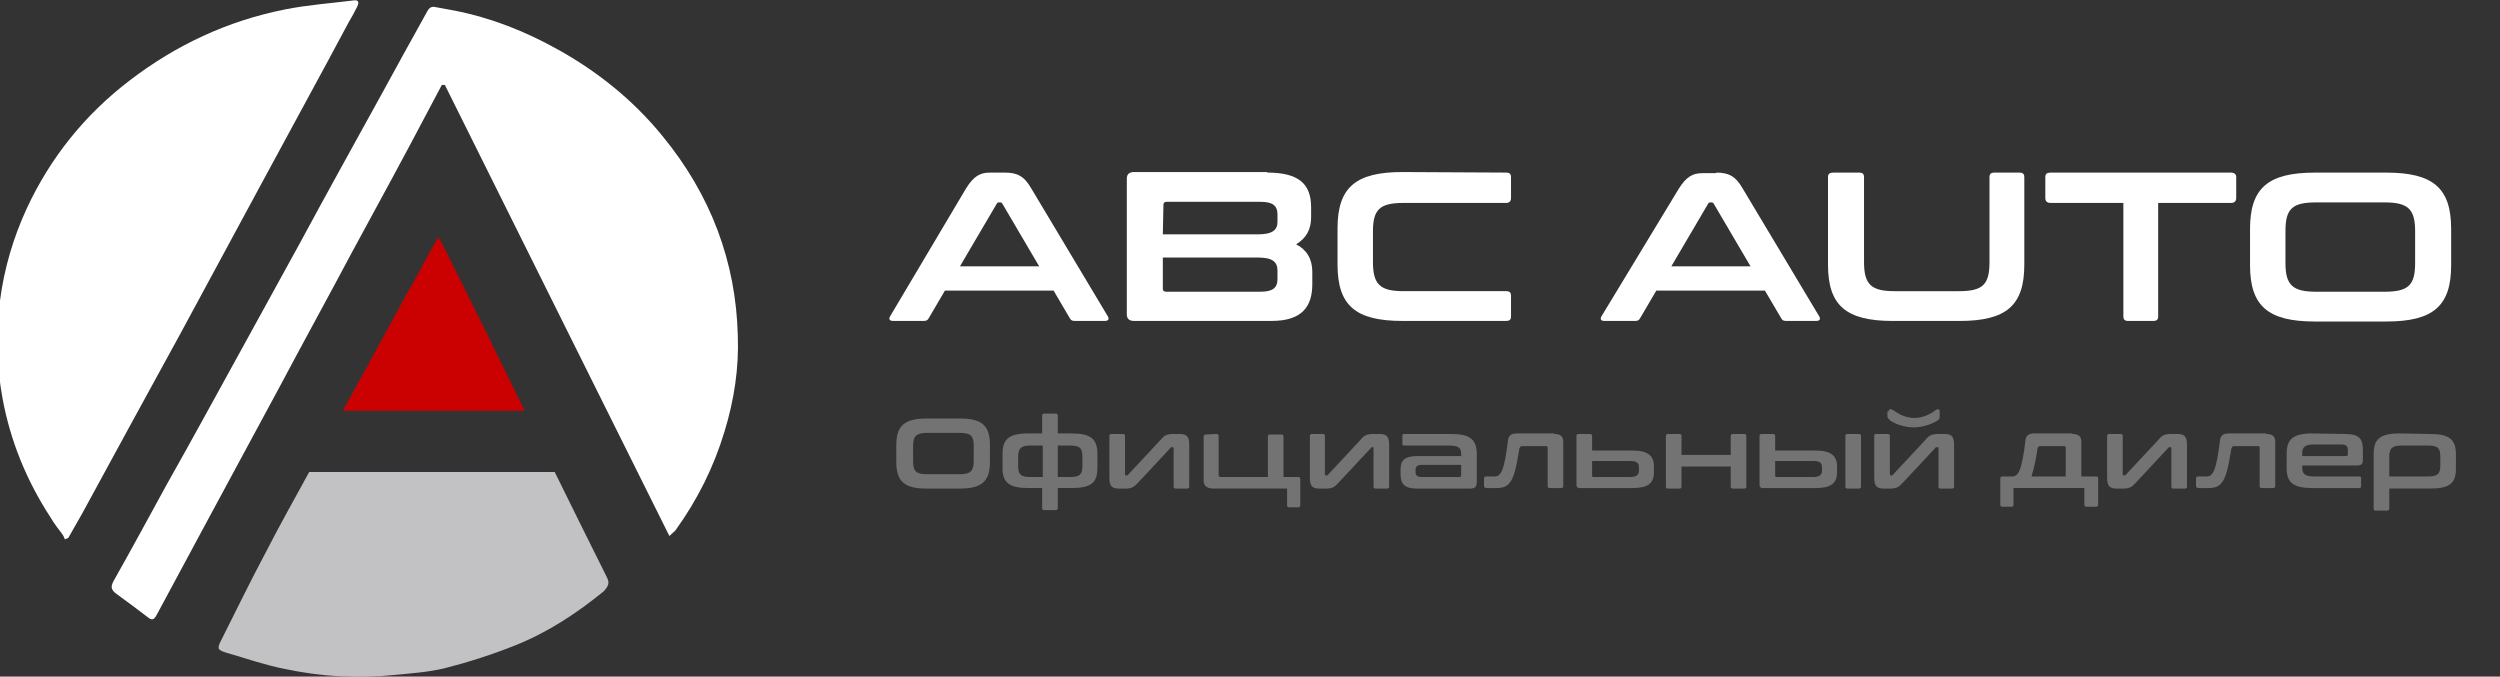 <svg width="218" height="59" viewBox="0 0 218 59" fill="none" xmlns="http://www.w3.org/2000/svg">
<rect x="0" y="0" width="218" height="59" fill="#333333" stroke="none"/>
<g clip-path="url(#clip0_3201_43729)">
<path d="M38.791 7.405C45.282 20.484 51.826 33.563 58.37 46.738C58.579 46.546 58.736 46.402 58.893 46.258C60.83 43.565 62.243 40.728 63.186 37.602C64.023 34.861 64.442 32.073 64.337 29.284C64.18 22.84 61.982 16.974 57.741 11.829C55.229 8.751 52.14 6.251 48.58 4.28C45.806 2.741 42.822 1.539 39.577 0.914C39.053 0.817 38.529 0.721 38.006 0.625C37.64 0.529 37.43 0.673 37.273 0.962C35.912 3.414 34.551 5.866 33.19 8.367C30.834 12.646 28.479 16.878 26.175 21.157C24.395 24.379 22.616 27.649 20.836 30.87C18.742 34.669 16.648 38.516 14.502 42.315C12.983 45.103 11.465 47.892 9.895 50.681C9.633 51.162 9.686 51.451 10.157 51.787C11.099 52.461 12.041 53.182 12.931 53.855C13.245 54.095 13.402 54.047 13.612 53.711C15.13 50.922 16.596 48.133 18.114 45.344C20.208 41.449 22.354 37.506 24.448 33.611C26.542 29.668 28.688 25.773 30.782 21.831C33.033 17.695 35.284 13.56 37.483 9.377C37.849 8.703 38.163 8.078 38.529 7.405C38.687 7.405 38.739 7.405 38.791 7.405Z" fill="white"/>
<path d="M5.967 46.885C6.386 46.164 6.752 45.49 7.171 44.769C9.998 39.576 12.825 34.383 15.652 29.238C18.112 24.718 20.52 20.198 22.98 15.678C25.441 11.11 27.953 6.542 30.414 1.926C30.676 1.493 30.937 1.012 31.147 0.579C31.356 0.147 31.252 -0.046 30.728 0.05C28.791 0.291 26.802 0.435 24.865 0.82C19.787 1.83 15.338 3.945 11.359 6.975C7.381 10.004 4.397 13.755 2.355 18.13C1.151 20.727 0.366 23.42 -0 26.209C-0.315 29.046 -0.315 31.834 0.209 34.671C0.889 38.422 2.303 41.884 4.397 45.106C4.711 45.635 5.077 46.115 5.444 46.596C5.548 46.741 5.601 46.885 5.653 47.029C5.81 46.981 5.915 46.933 5.967 46.885Z" fill="white"/>
<path d="M52.925 50.345C51.407 47.315 49.889 44.238 48.371 41.16H26.96C25.704 43.469 24.395 45.777 23.191 48.133C21.83 50.681 20.574 53.278 19.265 55.874C18.899 56.596 19.004 56.692 19.789 56.932C21.464 57.413 23.087 57.99 24.814 58.327C27.955 59 31.148 59.192 34.394 58.856C35.86 58.712 37.325 58.615 38.739 58.279C40.833 57.75 42.927 57.077 44.968 56.259C47.847 55.105 50.36 53.422 52.664 51.547C53.03 51.114 53.187 50.874 52.925 50.345Z" fill="#C2C2C4"/>
<path d="M45.752 35.823C44.6 33.419 43.397 31.063 42.245 28.659C41.041 26.254 39.889 23.898 38.685 21.494C38.581 21.253 38.423 21.013 38.214 20.676C37.691 21.59 37.272 22.359 36.853 23.129C36.434 23.898 36.015 24.715 35.544 25.485C33.66 28.947 31.775 32.409 29.891 35.823H45.752Z" fill="#CA0100"/>
<path d="M87.633 15.051C88.68 15.051 89.308 15.34 89.936 16.446L96.584 27.553C96.741 27.794 96.689 27.986 96.323 27.986H93.758C93.496 27.986 93.391 27.938 93.286 27.746L91.873 25.341H82.398L80.984 27.746C80.88 27.938 80.775 27.986 80.513 27.986H77.896C77.53 27.986 77.477 27.794 77.634 27.553L84.23 16.446C84.911 15.34 85.487 15.051 86.324 15.051H87.633ZM83.707 23.226H90.617L87.423 17.792C87.371 17.696 87.319 17.648 87.214 17.648H87.109C87.005 17.648 86.952 17.696 86.9 17.792L83.707 23.226Z" fill="white"/>
<path d="M110.507 15.05C113.282 15.05 114.329 16.06 114.329 18.08V18.945C114.329 20.003 113.91 20.773 113.02 21.302C113.962 21.782 114.433 22.6 114.433 23.706V24.764C114.433 26.735 113.544 27.985 110.874 27.985H98.886C98.467 27.985 98.258 27.793 98.258 27.408V15.579C98.258 15.195 98.467 15.002 98.886 15.002H110.507V15.05ZM101.399 20.436H109.67C110.978 20.436 111.397 20.051 111.397 19.33V18.705C111.397 17.936 110.978 17.599 109.931 17.599H101.713C101.556 17.599 101.451 17.695 101.451 17.839L101.399 20.436ZM101.399 22.456V25.196C101.399 25.341 101.503 25.437 101.66 25.437H109.931C110.978 25.437 111.397 25.1 111.397 24.331V23.61C111.397 22.84 110.978 22.456 109.67 22.456H101.399Z" fill="white"/>
<path d="M131.343 15.05C131.657 15.05 131.761 15.195 131.761 15.435V17.262C131.761 17.551 131.604 17.695 131.343 17.695H122.391C120.297 17.695 119.721 18.272 119.721 20.196V22.84C119.721 24.812 120.35 25.389 122.391 25.389H131.343C131.657 25.389 131.761 25.533 131.761 25.773V27.601C131.761 27.889 131.604 27.985 131.343 27.985H122.286C118.203 27.985 116.633 26.639 116.633 23.081V19.907C116.633 16.349 118.203 15.002 122.286 15.002L131.343 15.05Z" fill="white"/>
<path d="M149.664 15.052C150.711 15.052 151.339 15.341 151.967 16.447L158.616 27.554C158.773 27.795 158.72 27.987 158.354 27.987H155.789C155.527 27.987 155.422 27.939 155.318 27.747L153.904 25.342H144.429L143.016 27.747C142.911 27.939 142.806 27.987 142.545 27.987H139.927C139.561 27.987 139.508 27.795 139.666 27.554L146.366 16.495C147.047 15.389 147.622 15.1 148.46 15.1H149.664V15.052ZM145.738 23.227H152.648L149.455 17.793C149.402 17.697 149.35 17.649 149.245 17.649H149.141C149.036 17.649 148.984 17.697 148.931 17.793L145.738 23.227Z" fill="white"/>
<path d="M162.124 15.052C162.439 15.052 162.543 15.197 162.543 15.437V22.842C162.543 24.814 163.171 25.39 165.213 25.39H170.814C172.908 25.39 173.484 24.814 173.484 22.842V15.437C173.484 15.148 173.641 15.052 173.903 15.052H176.101C176.416 15.052 176.52 15.197 176.52 15.437V23.082C176.52 26.641 174.95 27.987 170.867 27.987H165.056C160.973 27.987 159.402 26.641 159.402 23.082V15.437C159.402 15.148 159.559 15.052 159.873 15.052H162.124Z" fill="white"/>
<path d="M194.527 15.052C194.841 15.052 194.998 15.197 194.998 15.437V17.264C194.998 17.553 194.841 17.697 194.527 17.697H188.193V27.602C188.193 27.891 188.036 27.987 187.774 27.987H185.576C185.262 27.987 185.157 27.843 185.157 27.602V17.697H178.823C178.509 17.697 178.352 17.553 178.352 17.264V15.437C178.352 15.148 178.509 15.052 178.823 15.052H194.527Z" fill="white"/>
<path d="M208.086 15.052C212.169 15.052 213.74 16.399 213.74 19.957V23.131C213.74 26.689 212.169 28.035 208.086 28.035H201.857C197.774 28.035 196.203 26.689 196.203 23.131V19.957C196.203 16.399 197.774 15.052 201.857 15.052H208.086ZM199.292 22.938C199.292 24.862 199.92 25.439 201.961 25.439H207.929C210.023 25.439 210.599 24.862 210.599 22.938V20.149C210.599 18.226 209.971 17.649 207.929 17.649H201.961C199.868 17.649 199.292 18.226 199.292 20.149V22.938Z" fill="white"/>
<path d="M83.705 36.496C85.642 36.496 86.323 37.122 86.323 38.805V40.295C86.323 41.978 85.59 42.604 83.705 42.604H80.774C78.889 42.604 78.156 41.978 78.156 40.295V38.805C78.156 37.122 78.889 36.496 80.774 36.496H83.705ZM79.622 40.199C79.622 41.113 79.884 41.353 80.878 41.353H83.653C84.647 41.353 84.909 41.065 84.909 40.199V38.901C84.909 37.987 84.647 37.747 83.653 37.747H80.878C79.884 37.747 79.622 38.035 79.622 38.901V40.199Z" fill="#737373"/>
<path d="M92.028 36.064C92.186 36.064 92.238 36.112 92.238 36.256V37.795H93.442C95.117 37.795 95.693 38.276 95.693 39.574V40.825C95.693 42.075 95.169 42.556 93.442 42.556H92.238V44.287C92.238 44.431 92.186 44.479 92.028 44.479H91.086C90.929 44.479 90.877 44.431 90.877 44.287V42.556H89.673C87.998 42.556 87.422 42.075 87.422 40.825V39.574C87.422 38.324 87.945 37.795 89.673 37.795H90.877V36.256C90.877 36.112 90.929 36.064 91.086 36.064H92.028ZM88.783 40.632C88.783 41.353 88.992 41.594 89.83 41.594H90.929V38.853H89.83C89.045 38.853 88.783 39.093 88.783 39.815V40.632ZM92.238 38.853V41.594H93.337C94.175 41.594 94.384 41.353 94.384 40.632V39.815C94.384 39.093 94.175 38.853 93.337 38.853H92.238Z" fill="#737373"/>
<path d="M97.89 37.843C98.047 37.843 98.099 37.891 98.099 38.035V41.355C98.099 41.404 98.152 41.452 98.152 41.452H98.256C98.309 41.452 98.361 41.452 98.361 41.404L101.188 38.372C101.502 37.987 101.711 37.843 102.34 37.843H102.863C103.439 37.843 103.701 38.035 103.701 38.757V42.414C103.701 42.558 103.648 42.606 103.491 42.606H102.549C102.392 42.606 102.34 42.558 102.34 42.414V39.094C102.34 39.046 102.34 38.998 102.287 38.998H102.183C102.13 38.998 102.078 38.998 102.078 39.046L99.251 42.077C98.885 42.462 98.728 42.606 98.099 42.606H97.576C97 42.606 96.738 42.414 96.738 41.692V38.035C96.738 37.891 96.791 37.843 96.948 37.843H97.89Z" fill="#737373"/>
<path d="M106.056 37.843C106.213 37.843 106.266 37.891 106.266 38.035V41.401C106.266 41.545 106.318 41.594 106.475 41.594H110.558V38.083C110.558 37.939 110.611 37.891 110.768 37.891H111.71C111.867 37.891 111.919 37.939 111.919 38.083V41.594H113.176C113.333 41.594 113.385 41.642 113.385 41.786V44.046C113.385 44.19 113.333 44.239 113.176 44.239H112.443C112.286 44.239 112.233 44.19 112.233 44.046V42.603H105.847C105.219 42.603 104.957 42.363 104.957 41.882V38.083C104.957 37.939 105.009 37.891 105.166 37.891L106.056 37.843Z" fill="#737373"/>
<path d="M115.322 37.843C115.479 37.843 115.531 37.891 115.531 38.035V41.355C115.531 41.404 115.584 41.452 115.584 41.452H115.688C115.741 41.452 115.793 41.452 115.793 41.404L118.62 38.372C118.934 37.987 119.143 37.843 119.772 37.843H120.295C120.871 37.843 121.133 38.035 121.133 38.757V42.414C121.133 42.558 121.08 42.606 120.923 42.606H119.981C119.824 42.606 119.772 42.558 119.772 42.414V39.094C119.772 39.046 119.772 38.998 119.719 38.998H119.667C119.615 38.998 119.562 38.998 119.562 39.046L116.735 42.077C116.369 42.462 116.212 42.606 115.584 42.606H115.06C114.484 42.606 114.223 42.414 114.223 41.692V38.035C114.223 37.891 114.275 37.843 114.432 37.843H115.322Z" fill="#737373"/>
<path d="M126.526 37.843C128.201 37.843 128.777 38.324 128.777 39.623V41.933C128.777 42.51 128.62 42.606 128.097 42.606H123.595C122.495 42.606 122.129 42.221 122.129 41.355V40.922C122.129 40.201 122.443 39.767 123.595 39.767H127.416V39.623C127.416 39.046 127.207 38.853 126.369 38.853H122.443C122.338 38.853 122.286 38.805 122.286 38.709V37.987C122.286 37.891 122.338 37.843 122.443 37.843H126.526ZM127.416 41.307V40.537H123.961C123.595 40.537 123.438 40.682 123.438 40.97V41.163C123.438 41.452 123.595 41.596 123.961 41.596H127.154C127.364 41.644 127.416 41.548 127.416 41.307Z" fill="#737373"/>
<path d="M135.531 37.843C136.107 37.843 136.316 38.083 136.316 38.517V42.366C136.316 42.51 136.264 42.558 136.107 42.558H135.165C135.008 42.558 134.955 42.51 134.955 42.366V39.046C134.955 38.95 134.903 38.901 134.798 38.901H132.757C132.547 38.901 132.547 38.998 132.495 39.094C132.39 39.575 132.233 40.971 131.867 41.74C131.605 42.27 131.291 42.558 130.506 42.558H129.616C129.511 42.558 129.406 42.51 129.406 42.366V41.74C129.406 41.596 129.459 41.548 129.616 41.548H130.296C130.558 41.548 130.767 41.5 130.977 41.019C131.186 40.537 131.343 39.671 131.5 38.372C131.553 38.035 131.71 37.795 132.285 37.795H135.531V37.843Z" fill="#737373"/>
<path d="M138.62 37.843C138.777 37.843 138.83 37.891 138.83 38.035V39.286H142.389C143.698 39.286 144.222 39.767 144.222 40.634V41.211C144.222 42.125 143.698 42.558 142.389 42.558H137.73C137.573 42.558 137.469 42.462 137.469 42.318V38.035C137.469 37.891 137.521 37.843 137.678 37.843H138.62ZM138.83 40.201V41.5C138.83 41.548 138.882 41.596 138.934 41.596H142.128C142.704 41.596 142.913 41.404 142.913 41.067V40.73C142.913 40.345 142.704 40.201 142.128 40.201H138.83Z" fill="#737373"/>
<path d="M146.417 37.843C146.574 37.843 146.627 37.891 146.627 38.035V39.671H150.919V38.035C150.919 37.891 150.972 37.843 151.129 37.843H152.071C152.228 37.843 152.28 37.891 152.28 38.035V42.414C152.28 42.558 152.228 42.606 152.071 42.606H151.129C150.972 42.606 150.919 42.558 150.919 42.414V40.682H146.627V42.414C146.627 42.558 146.574 42.606 146.417 42.606H145.475C145.318 42.606 145.266 42.558 145.266 42.414V38.035C145.266 37.891 145.318 37.843 145.475 37.843H146.417Z" fill="#737373"/>
<path d="M154.585 37.843C154.742 37.843 154.795 37.891 154.795 38.035V39.286H158.354C159.663 39.286 160.187 39.767 160.187 40.634V41.211C160.187 42.125 159.663 42.558 158.354 42.558H153.695C153.538 42.558 153.434 42.462 153.434 42.318V38.035C153.434 37.891 153.486 37.843 153.643 37.843H154.585ZM154.795 40.201V41.5C154.795 41.548 154.847 41.596 154.899 41.596H158.093C158.668 41.596 158.878 41.404 158.878 41.067V40.73C158.878 40.345 158.668 40.201 158.093 40.201H154.795ZM162.071 37.843C162.228 37.843 162.28 37.891 162.28 38.035V42.414C162.28 42.558 162.228 42.606 162.071 42.606H161.129C160.972 42.606 160.919 42.558 160.919 42.414V38.035C160.919 37.891 160.972 37.843 161.129 37.843H162.071Z" fill="#737373"/>
<path d="M164.585 37.843C164.742 37.843 164.795 37.891 164.795 38.035V41.353C164.795 41.401 164.847 41.45 164.847 41.45H164.952C165.004 41.45 165.056 41.45 165.056 41.401L167.883 38.372C168.197 37.987 168.407 37.843 169.035 37.843H169.558C170.134 37.843 170.396 38.035 170.396 38.757V42.411C170.396 42.556 170.344 42.604 170.187 42.604H169.244C169.087 42.604 169.035 42.556 169.035 42.411V39.093C169.035 39.045 169.035 38.997 168.982 38.997H168.878C168.825 38.997 168.773 38.997 168.773 39.045L165.946 42.075C165.58 42.459 165.423 42.604 164.795 42.604H164.271C163.695 42.604 163.434 42.411 163.434 41.69V38.035C163.434 37.891 163.486 37.843 163.643 37.843H164.585ZM164.69 35.871C164.69 35.775 164.742 35.679 164.847 35.679C164.899 35.679 165.004 35.727 165.109 35.775C165.318 35.919 165.999 36.448 166.941 36.448C167.883 36.448 168.564 35.919 168.773 35.775C168.878 35.727 168.93 35.679 168.982 35.679C169.087 35.679 169.14 35.775 169.14 35.871V36.304C169.14 36.448 169.14 36.544 168.982 36.641C168.668 36.881 167.778 37.266 166.889 37.266C165.999 37.266 165.161 36.929 164.795 36.641C164.638 36.496 164.585 36.4 164.585 36.304V35.871H164.69Z" fill="#737373"/>
<path d="M180.708 37.843C181.283 37.843 181.493 38.083 181.493 38.516V41.546H182.749C182.906 41.546 182.959 41.594 182.959 41.738V43.998C182.959 44.142 182.906 44.19 182.749 44.19H181.964C181.807 44.19 181.755 44.142 181.755 43.998V42.555H175.577V43.998C175.577 44.142 175.525 44.19 175.368 44.19H174.635C174.478 44.19 174.426 44.142 174.426 43.998V41.738C174.426 41.594 174.478 41.546 174.635 41.546H175.42C175.682 41.546 175.892 41.498 176.101 41.017C176.31 40.536 176.467 39.67 176.624 38.372C176.677 38.035 176.834 37.795 177.41 37.795H180.708V37.843ZM180.132 41.546V39.045C180.132 38.949 180.079 38.901 179.975 38.901H177.933C177.724 38.901 177.724 38.997 177.671 39.093C177.619 39.574 177.41 40.728 177.148 41.546H180.132Z" fill="#737373"/>
<path d="M184.894 37.843C185.051 37.843 185.103 37.891 185.103 38.035V41.355C185.103 41.404 185.156 41.452 185.156 41.452H185.26C185.313 41.452 185.365 41.452 185.365 41.404L188.192 38.372C188.506 37.987 188.715 37.843 189.343 37.843H189.867C190.443 37.843 190.705 38.035 190.705 38.757V42.414C190.705 42.558 190.652 42.606 190.495 42.606H189.553C189.396 42.606 189.343 42.558 189.343 42.414V39.094C189.343 39.046 189.343 38.998 189.291 38.998H189.186C189.134 38.998 189.082 38.998 189.082 39.046L186.255 42.077C185.888 42.462 185.731 42.606 185.103 42.606H184.58C184.004 42.606 183.742 42.414 183.742 41.692V38.035C183.742 37.891 183.795 37.843 183.952 37.843H184.894Z" fill="#737373"/>
<path d="M197.617 37.843C198.193 37.843 198.402 38.083 198.402 38.517V42.366C198.402 42.51 198.35 42.558 198.193 42.558H197.251C197.093 42.558 197.041 42.51 197.041 42.366V39.046C197.041 38.95 196.989 38.901 196.884 38.901H194.843C194.633 38.901 194.633 38.998 194.581 39.094C194.476 39.575 194.319 40.971 193.953 41.74C193.691 42.27 193.377 42.558 192.592 42.558H191.702C191.597 42.558 191.492 42.51 191.492 42.366V41.74C191.492 41.596 191.545 41.548 191.702 41.548H192.382C192.644 41.548 192.853 41.5 193.063 41.019C193.272 40.537 193.429 39.671 193.586 38.372C193.638 38.035 193.796 37.795 194.371 37.795H197.617V37.843Z" fill="#737373"/>
<path d="M204.42 37.843C205.729 37.843 206.043 38.228 206.043 39.286V40.104C206.043 40.489 205.886 40.586 205.519 40.586H200.756V40.778C200.756 41.307 200.965 41.548 201.803 41.548H205.729C205.833 41.548 205.886 41.596 205.886 41.692V42.414C205.886 42.51 205.833 42.558 205.729 42.558H201.646C199.97 42.558 199.395 42.077 199.395 40.826V39.575C199.395 38.324 199.918 37.795 201.646 37.795L204.42 37.843ZM200.756 39.767H204.577C204.682 39.767 204.734 39.719 204.734 39.623V39.238C204.734 38.901 204.577 38.757 204.158 38.757H201.803C200.965 38.757 200.756 38.998 200.756 39.527V39.767Z" fill="#737373"/>
<path d="M211.905 37.843C213.58 37.843 214.156 38.324 214.156 39.622V40.872C214.156 42.123 213.633 42.603 211.905 42.603H208.345V44.335C208.345 44.479 208.293 44.527 208.136 44.527H207.194C207.037 44.527 206.984 44.479 206.984 44.335V39.574C206.984 38.324 207.508 37.795 209.235 37.795L211.905 37.843ZM208.345 41.546H211.748C212.586 41.546 212.795 41.305 212.795 40.584V39.814C212.795 39.093 212.586 38.853 211.748 38.853H209.392C208.607 38.853 208.345 39.093 208.345 39.814V41.546Z" fill="#737373"/>
</g>
<defs>
<clipPath id="clip0_3201_43729">
<rect width="217.56" height="59" fill="white"/>
</clipPath>
</defs>
</svg>
